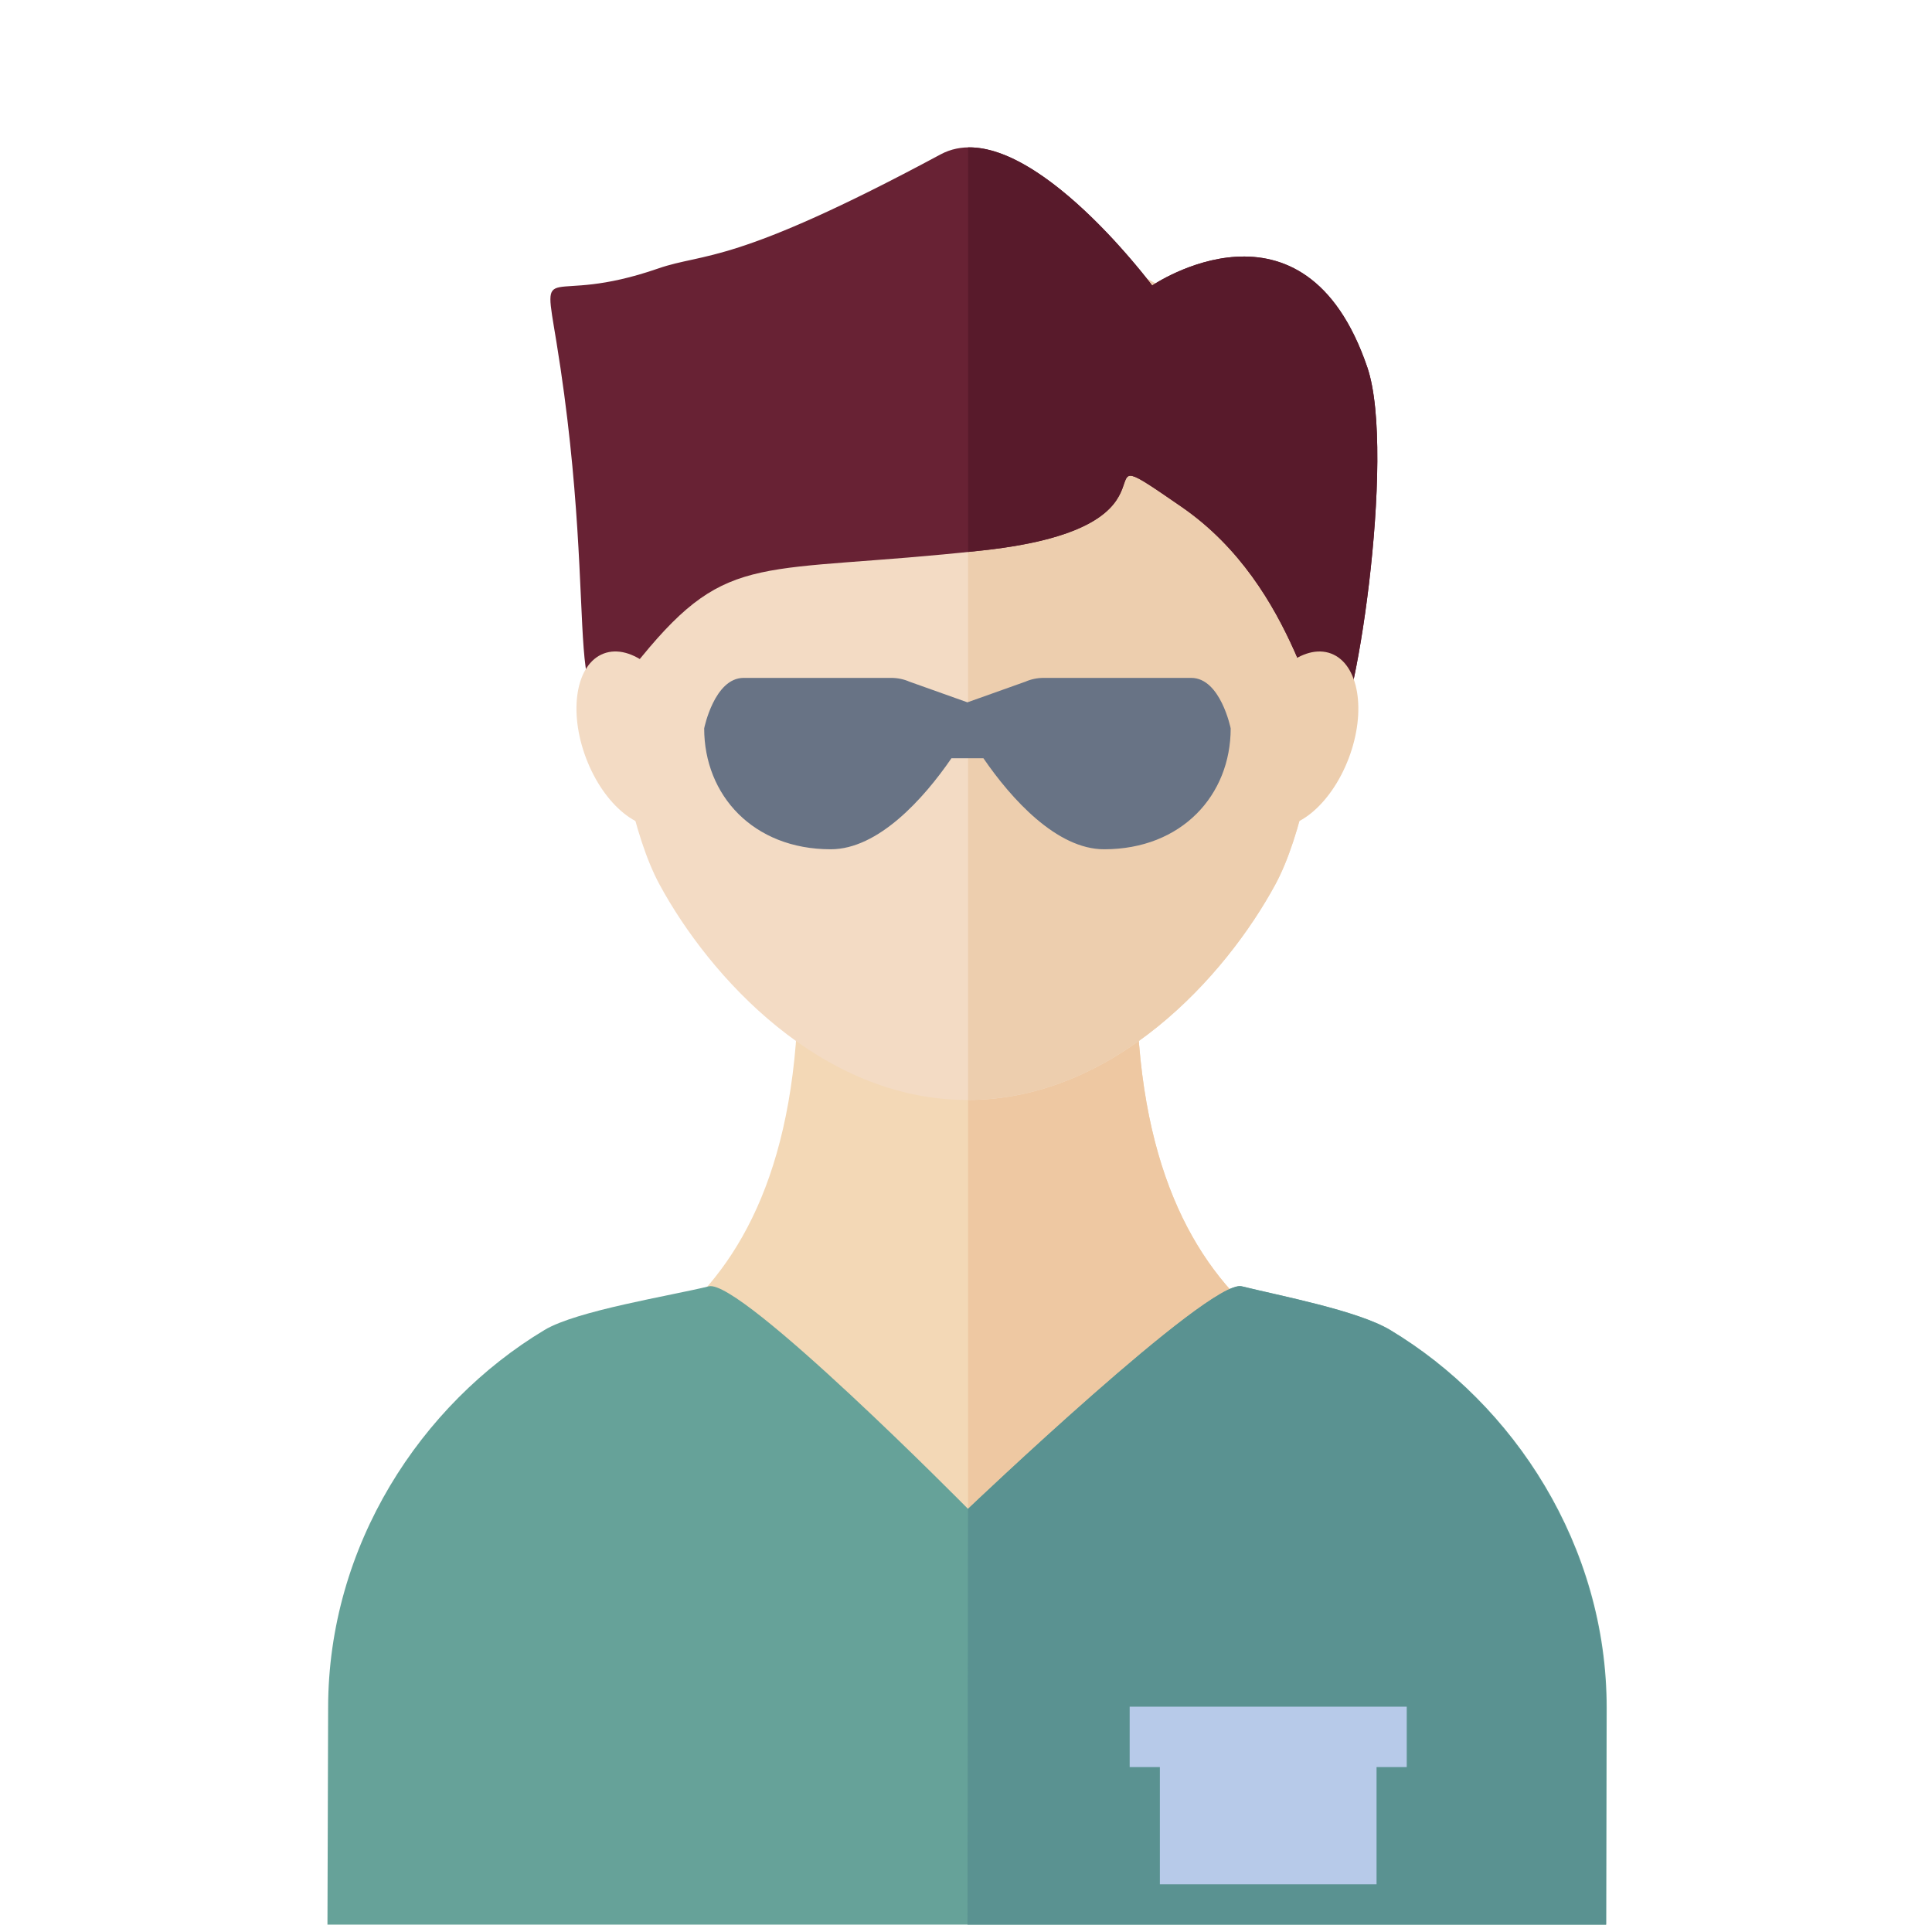 <svg width="118" height="118" viewBox="0 0 118 118" fill="none" xmlns="http://www.w3.org/2000/svg">
<path d="M89.414 86.26C83.339 84.086 69.413 82.441 69.413 59.778H59.901H58.273H48.76C48.76 82.441 34.835 84.086 28.76 86.26C28.76 101.676 54.415 102.149 58.273 103.586V104.086C58.273 104.086 58.573 104.025 59.087 103.865C59.601 104.025 59.901 104.086 59.901 104.086V103.586C63.759 102.15 89.414 101.676 89.414 86.26Z" fill="#F3D8B6"/>
<path d="M69.413 59.778H59.901H59.128V103.877C59.615 104.028 59.901 104.086 59.901 104.086V103.586C63.759 102.15 89.414 101.676 89.414 86.26C83.339 84.086 69.413 82.441 69.413 59.778Z" fill="#EEC8A2"/>
<path d="M59.088 67.183C50.153 67.183 43.334 59.659 40.278 54.017C37.222 48.375 35.107 31.417 41.69 22.483C48.136 13.734 59.088 14.725 59.088 14.725C59.088 14.725 70.038 13.734 76.485 22.483C83.067 31.417 80.952 48.375 77.895 54.017C74.839 59.659 68.02 67.183 59.088 67.183Z" fill="#F3DBC4"/>
<path d="M76.485 22.483C70.258 14.032 59.832 14.668 59.128 14.722V67.181C68.041 67.158 74.844 59.65 77.896 54.016C80.952 48.374 83.067 31.417 76.485 22.483Z" fill="#EDCEAE"/>
<path d="M70.37 17.435C70.37 17.435 62.421 6.756 57.448 9.43C44.742 16.261 43.058 15.406 40.207 16.396C33.294 18.797 33.113 15.552 33.984 20.88C36.873 38.557 33.803 46.699 39.178 40.128C44.554 33.558 46.346 35.109 60.03 33.616C73.714 32.122 64.995 26.012 72.162 30.954C79.33 35.895 80.272 44.86 81.466 44.86C82.661 44.86 85.319 27.745 83.511 22.434C79.651 11.095 70.37 17.435 70.37 17.435Z" fill="#682234"/>
<path d="M83.511 22.434C79.651 11.095 70.371 17.435 70.371 17.435C70.371 17.435 64.026 8.913 59.128 9.002V33.711C59.425 33.68 59.721 33.65 60.03 33.616C73.714 32.123 64.995 26.012 72.163 30.954C79.33 35.895 80.272 44.86 81.466 44.86C82.661 44.861 85.32 27.746 83.511 22.434Z" fill="#581A2B"/>
<path d="M98.133 104.31L98.093 117.549H20L20.041 104.31C20.041 94.406 25.696 85.772 33.255 81.232C35.222 80.047 40.965 79.139 43.293 78.565C45.23 78.081 59.123 92.157 59.123 92.157C59.123 92.157 73.92 78.081 75.858 78.565C78.186 79.139 82.953 80.047 84.919 81.232C92.478 85.772 98.133 94.406 98.133 104.31Z" fill="#66A299"/>
<path d="M84.884 81.232C82.917 80.047 78.15 79.14 75.822 78.565C73.885 78.081 59.123 92.157 59.123 92.157L59.092 117.549H98.098V104.31C98.098 94.406 92.443 85.772 84.884 81.232Z" fill="#5A9291"/>
<path d="M85.919 104.239H68.996V107.927H85.919V104.239Z" fill="#B7CAE9"/>
<path d="M84.075 106.626H70.841V115.087H84.075V106.626Z" fill="#B7CAE9"/>
<path d="M72.754 41.403H63.743C63.357 41.403 62.976 41.482 62.626 41.635L59.087 42.896L55.548 41.635C55.199 41.482 54.818 41.403 54.432 41.403H45.421C43.628 41.403 43.009 44.486 43.009 44.486C43.009 48.565 46 51.871 50.74 51.871C53.631 51.871 56.406 48.799 58.111 46.312H60.064C61.769 48.799 64.544 51.871 67.435 51.871C72.175 51.871 75.166 48.565 75.166 44.486C75.165 44.487 74.546 41.403 72.754 41.403Z" fill="#687385"/>
<path d="M82.377 46.307C83.471 43.418 82.989 40.558 81.301 39.918C79.612 39.278 77.356 41.101 76.261 43.989C75.167 46.878 75.648 49.738 77.337 50.378C79.026 51.018 81.282 49.195 82.377 46.307Z" fill="#EDCEAE"/>
<path d="M35.795 46.306C36.889 49.194 39.146 51.017 40.834 50.378C42.523 49.738 43.005 46.877 41.91 43.989C40.816 41.1 38.56 39.277 36.871 39.917C35.182 40.557 34.7 43.417 35.795 46.306Z" fill="#F3DBC4"/>
</svg>
